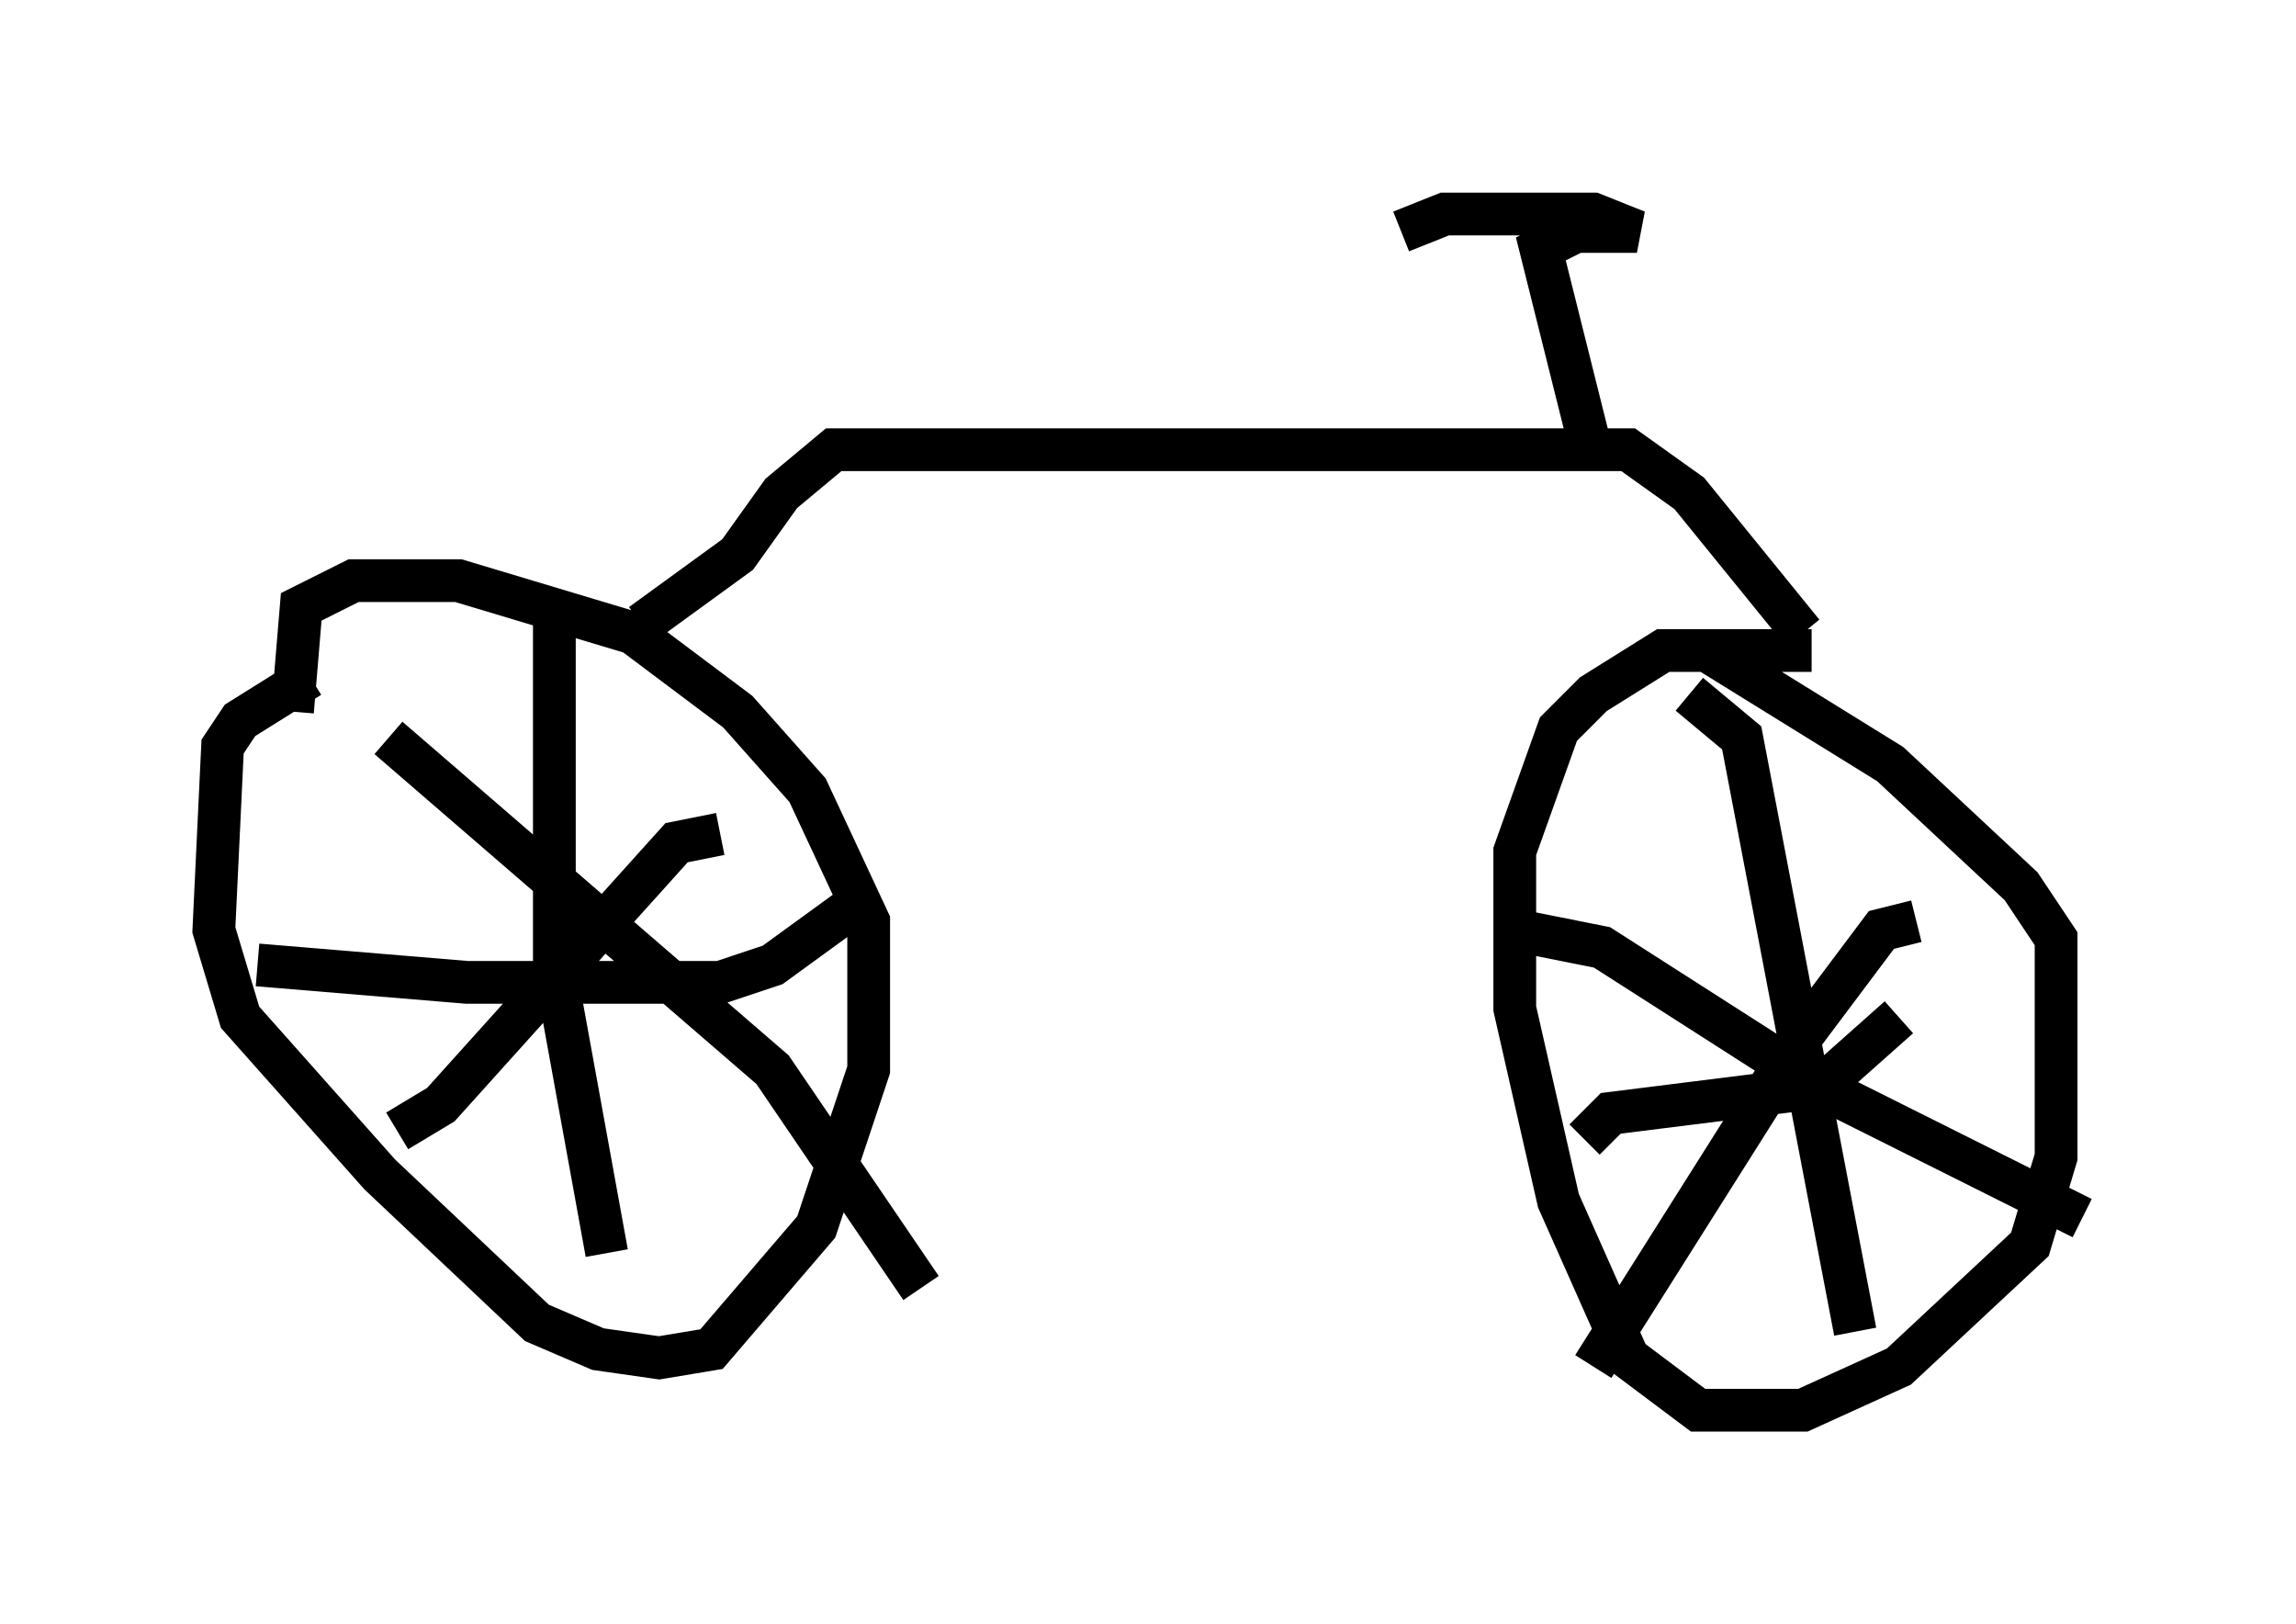<?xml version="1.0" encoding="utf-8" ?>
<svg baseProfile="full" height="37.971" version="1.1" width="53.692" xmlns="http://www.w3.org/2000/svg" xmlns:ev="http://www.w3.org/2001/xml-events" xmlns:xlink="http://www.w3.org/1999/xlink"><defs /><rect fill="white" height="37.971" width="53.692" x="0" y="0" /><path d="M8.675, 15.821 m-1.429, 0.0 l-1.633, 1.021 -0.408, 0.613 l-0.204, 4.288 0.613, 2.042 l3.267, 3.675 3.675, 3.471 l1.429, 0.613 1.429, 0.204 l1.225, -0.204 2.45, -2.858 l1.225, -3.675 0.0, -3.471 l-1.429, -3.063 -1.633, -1.838 l-2.45, -1.838 -4.083, -1.225 l-2.45, 0.0 -1.225, 0.613 l-0.204, 2.45 m35.525, -1.429 l-3.471, 0.0 -1.633, 1.021 l-0.817, 0.817 -1.021, 2.858 l0.0, 3.675 1.021, 4.492 l1.633, 3.675 1.633, 1.225 l2.45, 0.0 2.246, -1.021 l3.063, -2.858 0.613, -2.042 l0.0, -5.104 -0.817, -1.225 l-3.063, -2.858 -4.288, -2.654 m-26.95, -0.613 l0.0, 7.963 1.225, 6.738 m-8.167, -6.738 l4.9, 0.408 5.921, 0.0 l1.225, -0.408 2.246, -1.633 m-3.471, -1.429 l-1.021, 0.204 -5.513, 6.125 l-1.021, 0.613 m-0.204, -9.188 l8.983, 7.758 3.471, 5.104 m17.967, -13.883 l1.225, 1.021 2.654, 13.883 m-6.329, -4.492 l0.613, -0.613 4.9, -0.613 l1.838, -1.633 m0.408, -2.246 l-0.817, 0.204 -1.838, 2.45 l-4.9, 7.758 m-1.838, -10.208 l2.042, 0.408 5.104, 3.267 l6.125, 3.063 m-33.688, -13.883 l2.246, -1.633 1.021, -1.429 l1.225, -1.021 18.579, 0.0 l1.429, 1.021 2.654, 3.267 m-4.9, -4.083 l-1.225, -4.9 0.817, -0.408 l1.429, 0.0 -1.021, -0.408 l-3.471, 0.0 -1.021, 0.408 " fill="none" stroke="black" stroke-width="1" /></svg>